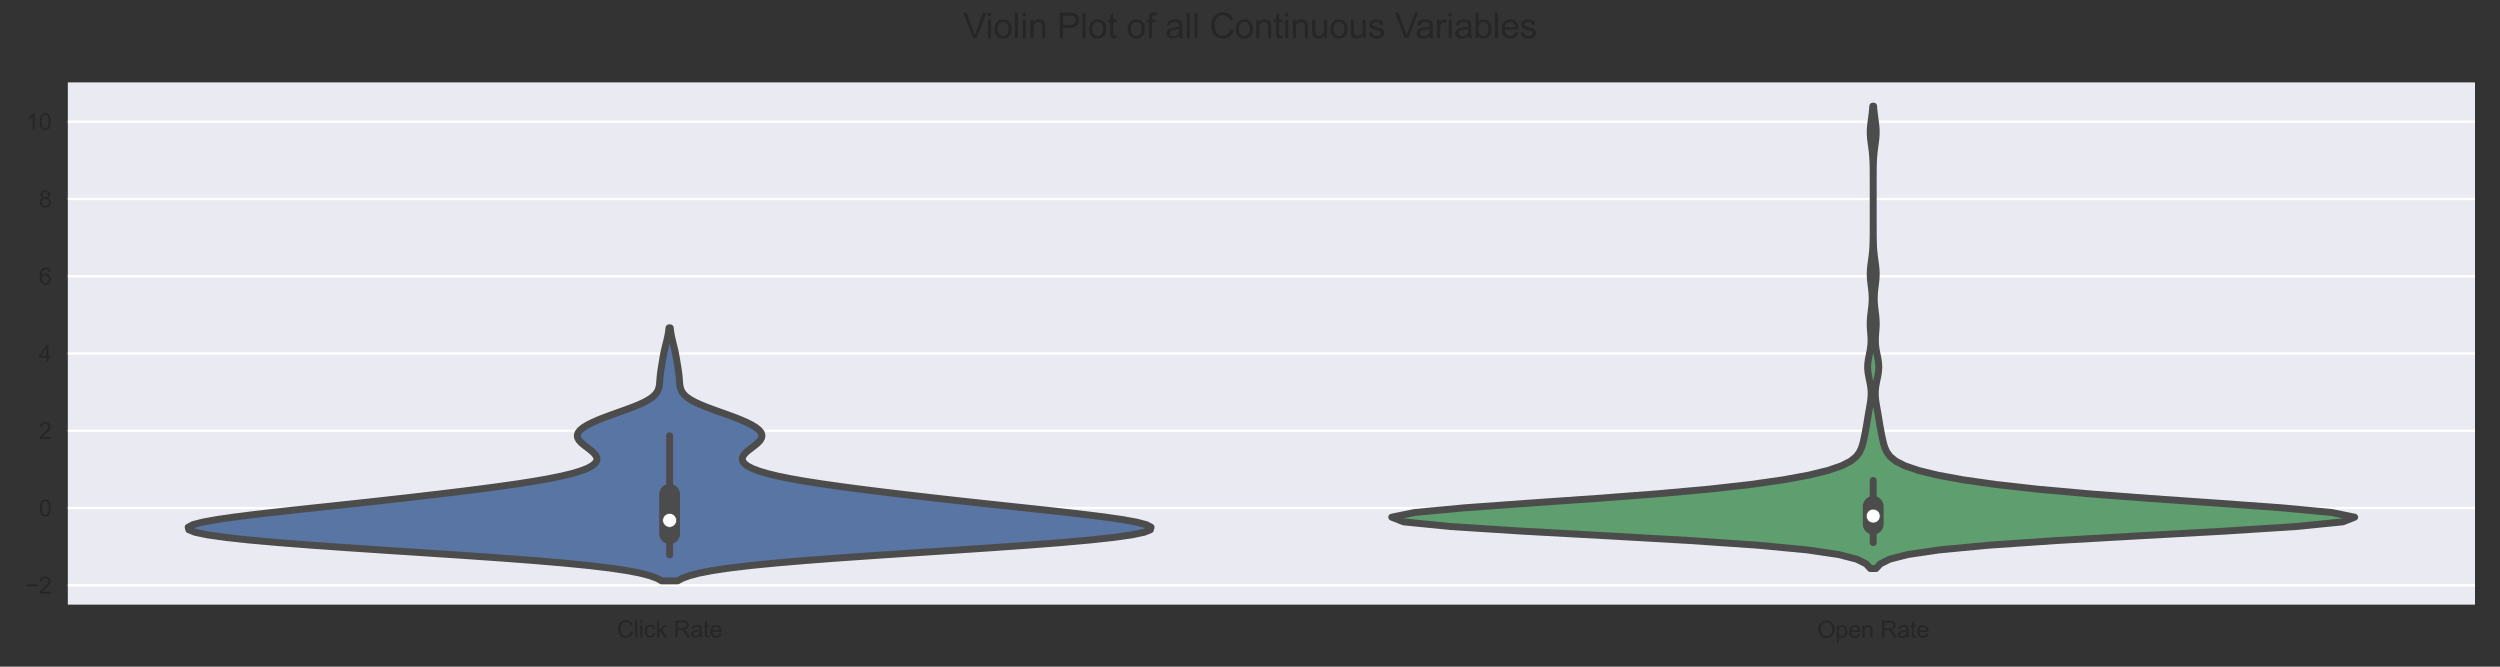 <?xml version="1.0" encoding="utf-8" standalone="no"?>
<!DOCTYPE svg PUBLIC "-//W3C//DTD SVG 1.1//EN"
  "http://www.w3.org/Graphics/SVG/1.1/DTD/svg11.dtd">
<svg height="288pt" version="1.1" viewBox="0 0 1080 288" width="1080pt" xmlns="http://www.w3.org/2000/svg" xmlns:xlink="http://www.w3.org/1999/xlink">
 <rect x="0" y="0" width="1080" height="288" fill="#333333" stroke="none"/>
 <defs>
  <style type="text/css">*{stroke-linecap:butt;stroke-linejoin:round;}</style>
 </defs>
 <g id="figure_1">
  <g id="patch_1">
   <path d="M 0 288 
L 1080 288 
L 1080 0 
L 0 0 
z
" style="fill:none;"/>
  </g>
  <g id="axes_1">
   <g id="patch_2">
    <path d="M 29.3 261.2 
L 1069.2 261.2 
L 1069.2 35.6 
L 29.3 35.6 
z
" style="fill:#eaeaf2;"/>
   </g>
   <g id="matplotlib.axis_1">
    <g id="xtick_1">
     <g id="text_1">
      <!-- Click Rate -->
      <g style="fill:#262626;" transform="translate(266.492 275.358)scale(0.1 -0.1)">
       <defs>
        <path d="M 3763 1606 
L 4369 1453 
Q 4178 706 3683 314 
Q 3188 -78 2472 -78 
Q 1731 -78 1267 223 
Q 803 525 561 1097 
Q 319 1669 319 2325 
Q 319 3041 592 3573 
Q 866 4106 1370 4382 
Q 1875 4659 2481 4659 
Q 3169 4659 3637 4309 
Q 4106 3959 4291 3325 
L 3694 3184 
Q 3534 3684 3231 3912 
Q 2928 4141 2469 4141 
Q 1941 4141 1586 3887 
Q 1231 3634 1087 3207 
Q 944 2781 944 2328 
Q 944 1744 1114 1308 
Q 1284 872 1643 656 
Q 2003 441 2422 441 
Q 2931 441 3284 734 
Q 3638 1028 3763 1606 
z
" id="ArialMT-43" transform="scale(0.016)"/>
        <path d="M 409 0 
L 409 4581 
L 972 4581 
L 972 0 
L 409 0 
z
" id="ArialMT-6c" transform="scale(0.016)"/>
        <path d="M 425 3934 
L 425 4581 
L 988 4581 
L 988 3934 
L 425 3934 
z
M 425 0 
L 425 3319 
L 988 3319 
L 988 0 
L 425 0 
z
" id="ArialMT-69" transform="scale(0.016)"/>
        <path d="M 2588 1216 
L 3141 1144 
Q 3050 572 2676 248 
Q 2303 -75 1759 -75 
Q 1078 -75 664 370 
Q 250 816 250 1647 
Q 250 2184 428 2587 
Q 606 2991 970 3192 
Q 1334 3394 1763 3394 
Q 2303 3394 2647 3120 
Q 2991 2847 3088 2344 
L 2541 2259 
Q 2463 2594 2264 2762 
Q 2066 2931 1784 2931 
Q 1359 2931 1093 2626 
Q 828 2322 828 1663 
Q 828 994 1084 691 
Q 1341 388 1753 388 
Q 2084 388 2306 591 
Q 2528 794 2588 1216 
z
" id="ArialMT-63" transform="scale(0.016)"/>
        <path d="M 425 0 
L 425 4581 
L 988 4581 
L 988 1969 
L 2319 3319 
L 3047 3319 
L 1778 2088 
L 3175 0 
L 2481 0 
L 1384 1697 
L 988 1316 
L 988 0 
L 425 0 
z
" id="ArialMT-6b" transform="scale(0.016)"/>
        <path id="ArialMT-20" transform="scale(0.016)"/>
        <path d="M 503 0 
L 503 4581 
L 2534 4581 
Q 3147 4581 3465 4457 
Q 3784 4334 3975 4021 
Q 4166 3709 4166 3331 
Q 4166 2844 3850 2509 
Q 3534 2175 2875 2084 
Q 3116 1969 3241 1856 
Q 3506 1613 3744 1247 
L 4541 0 
L 3778 0 
L 3172 953 
Q 2906 1366 2734 1584 
Q 2563 1803 2427 1890 
Q 2291 1978 2150 2013 
Q 2047 2034 1813 2034 
L 1109 2034 
L 1109 0 
L 503 0 
z
M 1109 2559 
L 2413 2559 
Q 2828 2559 3062 2645 
Q 3297 2731 3419 2920 
Q 3541 3109 3541 3331 
Q 3541 3656 3305 3865 
Q 3069 4075 2559 4075 
L 1109 4075 
L 1109 2559 
z
" id="ArialMT-52" transform="scale(0.016)"/>
        <path d="M 2588 409 
Q 2275 144 1986 34 
Q 1697 -75 1366 -75 
Q 819 -75 525 192 
Q 231 459 231 875 
Q 231 1119 342 1320 
Q 453 1522 633 1644 
Q 813 1766 1038 1828 
Q 1203 1872 1538 1913 
Q 2219 1994 2541 2106 
Q 2544 2222 2544 2253 
Q 2544 2597 2384 2738 
Q 2169 2928 1744 2928 
Q 1347 2928 1158 2789 
Q 969 2650 878 2297 
L 328 2372 
Q 403 2725 575 2942 
Q 747 3159 1072 3276 
Q 1397 3394 1825 3394 
Q 2250 3394 2515 3294 
Q 2781 3194 2906 3042 
Q 3031 2891 3081 2659 
Q 3109 2516 3109 2141 
L 3109 1391 
Q 3109 606 3145 398 
Q 3181 191 3288 0 
L 2700 0 
Q 2613 175 2588 409 
z
M 2541 1666 
Q 2234 1541 1622 1453 
Q 1275 1403 1131 1340 
Q 988 1278 909 1158 
Q 831 1038 831 891 
Q 831 666 1001 516 
Q 1172 366 1500 366 
Q 1825 366 2078 508 
Q 2331 650 2450 897 
Q 2541 1088 2541 1459 
L 2541 1666 
z
" id="ArialMT-61" transform="scale(0.016)"/>
        <path d="M 1650 503 
L 1731 6 
Q 1494 -44 1306 -44 
Q 1000 -44 831 53 
Q 663 150 594 308 
Q 525 466 525 972 
L 525 2881 
L 113 2881 
L 113 3319 
L 525 3319 
L 525 4141 
L 1084 4478 
L 1084 3319 
L 1650 3319 
L 1650 2881 
L 1084 2881 
L 1084 941 
Q 1084 700 1114 631 
Q 1144 563 1211 522 
Q 1278 481 1403 481 
Q 1497 481 1650 503 
z
" id="ArialMT-74" transform="scale(0.016)"/>
        <path d="M 2694 1069 
L 3275 997 
Q 3138 488 2766 206 
Q 2394 -75 1816 -75 
Q 1088 -75 661 373 
Q 234 822 234 1631 
Q 234 2469 665 2931 
Q 1097 3394 1784 3394 
Q 2450 3394 2872 2941 
Q 3294 2488 3294 1666 
Q 3294 1616 3291 1516 
L 816 1516 
Q 847 969 1125 678 
Q 1403 388 1819 388 
Q 2128 388 2347 550 
Q 2566 713 2694 1069 
z
M 847 1978 
L 2700 1978 
Q 2663 2397 2488 2606 
Q 2219 2931 1791 2931 
Q 1403 2931 1139 2672 
Q 875 2413 847 1978 
z
" id="ArialMT-65" transform="scale(0.016)"/>
       </defs>
       <use xlink:href="#ArialMT-43"/>
       <use x="72.217" xlink:href="#ArialMT-6c"/>
       <use x="94.434" xlink:href="#ArialMT-69"/>
       <use x="116.65" xlink:href="#ArialMT-63"/>
       <use x="166.65" xlink:href="#ArialMT-6b"/>
       <use x="216.65" xlink:href="#ArialMT-20"/>
       <use x="244.434" xlink:href="#ArialMT-52"/>
       <use x="316.65" xlink:href="#ArialMT-61"/>
       <use x="372.266" xlink:href="#ArialMT-74"/>
       <use x="400.049" xlink:href="#ArialMT-65"/>
      </g>
     </g>
    </g>
    <g id="xtick_2">
     <g id="text_2">
      <!-- Open Rate -->
      <g style="fill:#262626;" transform="translate(785.045 275.486)scale(0.1 -0.1)">
       <defs>
        <path d="M 309 2231 
Q 309 3372 921 4017 
Q 1534 4663 2503 4663 
Q 3138 4663 3647 4359 
Q 4156 4056 4423 3514 
Q 4691 2972 4691 2284 
Q 4691 1588 4409 1038 
Q 4128 488 3612 205 
Q 3097 -78 2500 -78 
Q 1853 -78 1343 234 
Q 834 547 571 1087 
Q 309 1628 309 2231 
z
M 934 2222 
Q 934 1394 1379 917 
Q 1825 441 2497 441 
Q 3181 441 3623 922 
Q 4066 1403 4066 2288 
Q 4066 2847 3877 3264 
Q 3688 3681 3323 3911 
Q 2959 4141 2506 4141 
Q 1863 4141 1398 3698 
Q 934 3256 934 2222 
z
" id="ArialMT-4f" transform="scale(0.016)"/>
        <path d="M 422 -1272 
L 422 3319 
L 934 3319 
L 934 2888 
Q 1116 3141 1344 3267 
Q 1572 3394 1897 3394 
Q 2322 3394 2647 3175 
Q 2972 2956 3137 2557 
Q 3303 2159 3303 1684 
Q 3303 1175 3120 767 
Q 2938 359 2589 142 
Q 2241 -75 1856 -75 
Q 1575 -75 1351 44 
Q 1128 163 984 344 
L 984 -1272 
L 422 -1272 
z
M 931 1641 
Q 931 1000 1190 694 
Q 1450 388 1819 388 
Q 2194 388 2461 705 
Q 2728 1022 2728 1688 
Q 2728 2322 2467 2637 
Q 2206 2953 1844 2953 
Q 1484 2953 1207 2617 
Q 931 2281 931 1641 
z
" id="ArialMT-70" transform="scale(0.016)"/>
        <path d="M 422 0 
L 422 3319 
L 928 3319 
L 928 2847 
Q 1294 3394 1984 3394 
Q 2284 3394 2536 3286 
Q 2788 3178 2913 3003 
Q 3038 2828 3088 2588 
Q 3119 2431 3119 2041 
L 3119 0 
L 2556 0 
L 2556 2019 
Q 2556 2363 2490 2533 
Q 2425 2703 2258 2804 
Q 2091 2906 1866 2906 
Q 1506 2906 1245 2678 
Q 984 2450 984 1813 
L 984 0 
L 422 0 
z
" id="ArialMT-6e" transform="scale(0.016)"/>
       </defs>
       <use xlink:href="#ArialMT-4f"/>
       <use x="77.783" xlink:href="#ArialMT-70"/>
       <use x="133.398" xlink:href="#ArialMT-65"/>
       <use x="189.014" xlink:href="#ArialMT-6e"/>
       <use x="244.629" xlink:href="#ArialMT-20"/>
       <use x="272.412" xlink:href="#ArialMT-52"/>
       <use x="344.629" xlink:href="#ArialMT-61"/>
       <use x="400.244" xlink:href="#ArialMT-74"/>
       <use x="428.027" xlink:href="#ArialMT-65"/>
      </g>
     </g>
    </g>
   </g>
   <g id="matplotlib.axis_2">
    <g id="ytick_1">
     <g id="line2d_1">
      <path clip-path="url(#p225b5a6564)" d="M 29.3 252.853 
L 1069.2 252.853 
" style="fill:none;stroke:#ffffff;stroke-linecap:round;"/>
     </g>
     <g id="text_3">
      <!-- −2 -->
      <g style="fill:#262626;" transform="translate(10.898 256.432)scale(0.1 -0.1)">
       <defs>
        <path d="M 3381 1997 
L 356 1997 
L 356 2522 
L 3381 2522 
L 3381 1997 
z
" id="ArialMT-2212" transform="scale(0.016)"/>
        <path d="M 3222 541 
L 3222 0 
L 194 0 
Q 188 203 259 391 
Q 375 700 629 1000 
Q 884 1300 1366 1694 
Q 2113 2306 2375 2664 
Q 2638 3022 2638 3341 
Q 2638 3675 2398 3904 
Q 2159 4134 1775 4134 
Q 1369 4134 1125 3890 
Q 881 3647 878 3216 
L 300 3275 
Q 359 3922 746 4261 
Q 1134 4600 1788 4600 
Q 2447 4600 2831 4234 
Q 3216 3869 3216 3328 
Q 3216 3053 3103 2787 
Q 2991 2522 2730 2228 
Q 2469 1934 1863 1422 
Q 1356 997 1212 845 
Q 1069 694 975 541 
L 3222 541 
z
" id="ArialMT-32" transform="scale(0.016)"/>
       </defs>
       <use xlink:href="#ArialMT-2212"/>
       <use x="58.398" xlink:href="#ArialMT-32"/>
      </g>
     </g>
    </g>
    <g id="ytick_2">
     <g id="line2d_2">
      <path clip-path="url(#p225b5a6564)" d="M 29.3 219.475 
L 1069.2 219.475 
" style="fill:none;stroke:#ffffff;stroke-linecap:round;"/>
     </g>
     <g id="text_4">
      <!-- 0 -->
      <g style="fill:#262626;" transform="translate(16.739 223.054)scale(0.1 -0.1)">
       <defs>
        <path d="M 266 2259 
Q 266 3072 433 3567 
Q 600 4063 929 4331 
Q 1259 4600 1759 4600 
Q 2128 4600 2406 4451 
Q 2684 4303 2865 4023 
Q 3047 3744 3150 3342 
Q 3253 2941 3253 2259 
Q 3253 1453 3087 958 
Q 2922 463 2592 192 
Q 2263 -78 1759 -78 
Q 1097 -78 719 397 
Q 266 969 266 2259 
z
M 844 2259 
Q 844 1131 1108 757 
Q 1372 384 1759 384 
Q 2147 384 2411 759 
Q 2675 1134 2675 2259 
Q 2675 3391 2411 3762 
Q 2147 4134 1753 4134 
Q 1366 4134 1134 3806 
Q 844 3388 844 2259 
z
" id="ArialMT-30" transform="scale(0.016)"/>
       </defs>
       <use xlink:href="#ArialMT-30"/>
      </g>
     </g>
    </g>
    <g id="ytick_3">
     <g id="line2d_3">
      <path clip-path="url(#p225b5a6564)" d="M 29.3 186.097 
L 1069.2 186.097 
" style="fill:none;stroke:#ffffff;stroke-linecap:round;"/>
     </g>
     <g id="text_5">
      <!-- 2 -->
      <g style="fill:#262626;" transform="translate(16.739 189.676)scale(0.1 -0.1)">
       <use xlink:href="#ArialMT-32"/>
      </g>
     </g>
    </g>
    <g id="ytick_4">
     <g id="line2d_4">
      <path clip-path="url(#p225b5a6564)" d="M 29.3 152.719 
L 1069.2 152.719 
" style="fill:none;stroke:#ffffff;stroke-linecap:round;"/>
     </g>
     <g id="text_6">
      <!-- 4 -->
      <g style="fill:#262626;" transform="translate(16.739 156.298)scale(0.1 -0.1)">
       <defs>
        <path d="M 2069 0 
L 2069 1097 
L 81 1097 
L 81 1613 
L 2172 4581 
L 2631 4581 
L 2631 1613 
L 3250 1613 
L 3250 1097 
L 2631 1097 
L 2631 0 
L 2069 0 
z
M 2069 1613 
L 2069 3678 
L 634 1613 
L 2069 1613 
z
" id="ArialMT-34" transform="scale(0.016)"/>
       </defs>
       <use xlink:href="#ArialMT-34"/>
      </g>
     </g>
    </g>
    <g id="ytick_5">
     <g id="line2d_5">
      <path clip-path="url(#p225b5a6564)" d="M 29.3 119.341 
L 1069.2 119.341 
" style="fill:none;stroke:#ffffff;stroke-linecap:round;"/>
     </g>
     <g id="text_7">
      <!-- 6 -->
      <g style="fill:#262626;" transform="translate(16.739 122.92)scale(0.1 -0.1)">
       <defs>
        <path d="M 3184 3459 
L 2625 3416 
Q 2550 3747 2413 3897 
Q 2184 4138 1850 4138 
Q 1581 4138 1378 3988 
Q 1113 3794 959 3422 
Q 806 3050 800 2363 
Q 1003 2672 1297 2822 
Q 1591 2972 1913 2972 
Q 2475 2972 2870 2558 
Q 3266 2144 3266 1488 
Q 3266 1056 3080 686 
Q 2894 316 2569 119 
Q 2244 -78 1831 -78 
Q 1128 -78 684 439 
Q 241 956 241 2144 
Q 241 3472 731 4075 
Q 1159 4600 1884 4600 
Q 2425 4600 2770 4297 
Q 3116 3994 3184 3459 
z
M 888 1484 
Q 888 1194 1011 928 
Q 1134 663 1356 523 
Q 1578 384 1822 384 
Q 2178 384 2434 671 
Q 2691 959 2691 1453 
Q 2691 1928 2437 2201 
Q 2184 2475 1800 2475 
Q 1419 2475 1153 2201 
Q 888 1928 888 1484 
z
" id="ArialMT-36" transform="scale(0.016)"/>
       </defs>
       <use xlink:href="#ArialMT-36"/>
      </g>
     </g>
    </g>
    <g id="ytick_6">
     <g id="line2d_6">
      <path clip-path="url(#p225b5a6564)" d="M 29.3 85.963 
L 1069.2 85.963 
" style="fill:none;stroke:#ffffff;stroke-linecap:round;"/>
     </g>
     <g id="text_8">
      <!-- 8 -->
      <g style="fill:#262626;" transform="translate(16.739 89.542)scale(0.1 -0.1)">
       <defs>
        <path d="M 1131 2484 
Q 781 2613 612 2850 
Q 444 3088 444 3419 
Q 444 3919 803 4259 
Q 1163 4600 1759 4600 
Q 2359 4600 2725 4251 
Q 3091 3903 3091 3403 
Q 3091 3084 2923 2848 
Q 2756 2613 2416 2484 
Q 2838 2347 3058 2040 
Q 3278 1734 3278 1309 
Q 3278 722 2862 322 
Q 2447 -78 1769 -78 
Q 1091 -78 675 323 
Q 259 725 259 1325 
Q 259 1772 486 2073 
Q 713 2375 1131 2484 
z
M 1019 3438 
Q 1019 3113 1228 2906 
Q 1438 2700 1772 2700 
Q 2097 2700 2305 2904 
Q 2513 3109 2513 3406 
Q 2513 3716 2298 3927 
Q 2084 4138 1766 4138 
Q 1444 4138 1231 3931 
Q 1019 3725 1019 3438 
z
M 838 1322 
Q 838 1081 952 856 
Q 1066 631 1291 507 
Q 1516 384 1775 384 
Q 2178 384 2440 643 
Q 2703 903 2703 1303 
Q 2703 1709 2433 1975 
Q 2163 2241 1756 2241 
Q 1359 2241 1098 1978 
Q 838 1716 838 1322 
z
" id="ArialMT-38" transform="scale(0.016)"/>
       </defs>
       <use xlink:href="#ArialMT-38"/>
      </g>
     </g>
    </g>
    <g id="ytick_7">
     <g id="line2d_7">
      <path clip-path="url(#p225b5a6564)" d="M 29.3 52.585 
L 1069.2 52.585 
" style="fill:none;stroke:#ffffff;stroke-linecap:round;"/>
     </g>
     <g id="text_9">
      <!-- 10 -->
      <g style="fill:#262626;" transform="translate(11.178 56.164)scale(0.1 -0.1)">
       <defs>
        <path d="M 2384 0 
L 1822 0 
L 1822 3584 
Q 1619 3391 1289 3197 
Q 959 3003 697 2906 
L 697 3450 
Q 1169 3672 1522 3987 
Q 1875 4303 2022 4600 
L 2384 4600 
L 2384 0 
z
" id="ArialMT-31" transform="scale(0.016)"/>
       </defs>
       <use xlink:href="#ArialMT-31"/>
       <use x="55.615" xlink:href="#ArialMT-30"/>
      </g>
     </g>
    </g>
   </g>
   <g id="PolyCollection_1">
    <defs>
     <path d="M 292.664 -37.055 
L 285.886 -37.055 
L 283.851 -38.159 
L 280.882 -39.263 
L 276.711 -40.367 
L 271.067 -41.471 
L 263.713 -42.575 
L 254.481 -43.679 
L 243.313 -44.783 
L 230.288 -45.888 
L 215.636 -46.992 
L 199.73 -48.096 
L 183.059 -49.2 
L 166.184 -50.304 
L 149.685 -51.408 
L 134.118 -52.512 
L 119.976 -53.617 
L 107.664 -54.721 
L 97.495 -55.825 
L 89.688 -56.929 
L 84.371 -58.033 
L 81.587 -59.137 
L 81.295 -60.241 
L 83.368 -61.346 
L 87.598 -62.45 
L 93.704 -63.554 
L 101.35 -64.658 
L 110.172 -65.762 
L 119.805 -66.866 
L 129.918 -67.97 
L 140.235 -69.074 
L 150.549 -70.179 
L 160.726 -71.283 
L 170.689 -72.387 
L 180.4 -73.491 
L 189.837 -74.595 
L 198.963 -75.699 
L 207.721 -76.803 
L 216.021 -77.908 
L 223.756 -79.012 
L 230.812 -80.116 
L 237.09 -81.22 
L 242.522 -82.324 
L 247.078 -83.428 
L 250.768 -84.532 
L 253.63 -85.637 
L 255.715 -86.741 
L 257.082 -87.845 
L 257.788 -88.949 
L 257.888 -90.053 
L 257.45 -91.157 
L 256.56 -92.261 
L 255.335 -93.365 
L 253.919 -94.47 
L 252.474 -95.574 
L 251.166 -96.678 
L 250.146 -97.782 
L 249.528 -98.886 
L 249.387 -99.99 
L 249.752 -101.094 
L 250.621 -102.199 
L 251.965 -103.303 
L 253.746 -104.407 
L 255.919 -105.511 
L 258.431 -106.615 
L 261.221 -107.719 
L 264.211 -108.823 
L 267.304 -109.927 
L 270.389 -111.032 
L 273.345 -112.136 
L 276.059 -113.24 
L 278.438 -114.344 
L 280.421 -115.448 
L 281.983 -116.552 
L 283.141 -117.656 
L 283.939 -118.761 
L 284.448 -119.865 
L 284.746 -120.969 
L 284.91 -122.073 
L 285.007 -123.177 
L 285.087 -124.281 
L 285.18 -125.385 
L 285.3 -126.49 
L 285.448 -127.594 
L 285.614 -128.698 
L 285.79 -129.802 
L 285.969 -130.906 
L 286.148 -132.01 
L 286.33 -133.114 
L 286.523 -134.218 
L 286.733 -135.323 
L 286.966 -136.427 
L 287.22 -137.531 
L 287.492 -138.635 
L 287.771 -139.739 
L 288.045 -140.843 
L 288.302 -141.947 
L 288.531 -143.052 
L 288.727 -144.156 
L 288.885 -145.26 
L 289.008 -146.364 
L 289.542 -146.364 
L 289.542 -146.364 
L 289.665 -145.26 
L 289.823 -144.156 
L 290.019 -143.052 
L 290.248 -141.947 
L 290.505 -140.843 
L 290.779 -139.739 
L 291.058 -138.635 
L 291.33 -137.531 
L 291.584 -136.427 
L 291.817 -135.323 
L 292.027 -134.218 
L 292.22 -133.114 
L 292.402 -132.01 
L 292.581 -130.906 
L 292.76 -129.802 
L 292.936 -128.698 
L 293.102 -127.594 
L 293.25 -126.49 
L 293.37 -125.385 
L 293.463 -124.281 
L 293.543 -123.177 
L 293.64 -122.073 
L 293.804 -120.969 
L 294.102 -119.865 
L 294.611 -118.761 
L 295.409 -117.656 
L 296.567 -116.552 
L 298.129 -115.448 
L 300.112 -114.344 
L 302.491 -113.24 
L 305.205 -112.136 
L 308.161 -111.032 
L 311.246 -109.927 
L 314.339 -108.823 
L 317.329 -107.719 
L 320.119 -106.615 
L 322.631 -105.511 
L 324.804 -104.407 
L 326.585 -103.303 
L 327.929 -102.199 
L 328.798 -101.094 
L 329.163 -99.99 
L 329.022 -98.886 
L 328.404 -97.782 
L 327.384 -96.678 
L 326.076 -95.574 
L 324.631 -94.47 
L 323.215 -93.365 
L 321.99 -92.261 
L 321.1 -91.157 
L 320.662 -90.053 
L 320.762 -88.949 
L 321.468 -87.845 
L 322.835 -86.741 
L 324.92 -85.637 
L 327.782 -84.532 
L 331.472 -83.428 
L 336.028 -82.324 
L 341.46 -81.22 
L 347.738 -80.116 
L 354.794 -79.012 
L 362.529 -77.908 
L 370.829 -76.803 
L 379.587 -75.699 
L 388.713 -74.595 
L 398.15 -73.491 
L 407.861 -72.387 
L 417.824 -71.283 
L 428.001 -70.179 
L 438.315 -69.074 
L 448.632 -67.97 
L 458.745 -66.866 
L 468.378 -65.762 
L 477.2 -64.658 
L 484.846 -63.554 
L 490.952 -62.45 
L 495.182 -61.346 
L 497.255 -60.241 
L 496.963 -59.137 
L 494.179 -58.033 
L 488.862 -56.929 
L 481.055 -55.825 
L 470.886 -54.721 
L 458.574 -53.617 
L 444.432 -52.512 
L 428.865 -51.408 
L 412.366 -50.304 
L 395.491 -49.2 
L 378.82 -48.096 
L 362.914 -46.992 
L 348.262 -45.888 
L 335.237 -44.783 
L 324.069 -43.679 
L 314.837 -42.575 
L 307.483 -41.471 
L 301.839 -40.367 
L 297.668 -39.263 
L 294.699 -38.159 
L 292.664 -37.055 
z
" id="m95c7c239c5" style="stroke:#4c4c4c;stroke-width:3;"/>
    </defs>
    <g clip-path="url(#p225b5a6564)">
     <use style="fill:#5875a4;stroke:#4c4c4c;stroke-width:3;" x="0" xlink:href="#m95c7c239c5" y="288"/>
    </g>
   </g>
   <g id="PolyCollection_2">
    <defs>
     <path d="M 810.419 -42.384 
L 808.031 -42.384 
L 806.175 -44.401 
L 802.15 -46.419 
L 794.305 -48.437 
L 780.616 -50.455 
L 759.326 -52.473 
L 730.016 -54.49 
L 694.669 -56.508 
L 657.997 -58.526 
L 626.492 -60.544 
L 606.347 -62.562 
L 601.245 -64.579 
L 611.138 -66.597 
L 632.599 -68.615 
L 660.398 -70.633 
L 689.401 -72.651 
L 715.95 -74.668 
L 738.311 -76.686 
L 756.28 -78.704 
L 770.416 -80.722 
L 781.376 -82.74 
L 789.636 -84.757 
L 795.553 -86.775 
L 799.505 -88.793 
L 801.96 -90.811 
L 803.412 -92.829 
L 804.282 -94.846 
L 804.864 -96.864 
L 805.323 -98.882 
L 805.731 -100.9 
L 806.107 -102.918 
L 806.454 -104.935 
L 806.784 -106.953 
L 807.117 -108.971 
L 807.471 -110.989 
L 807.83 -113.006 
L 808.14 -115.024 
L 808.327 -117.042 
L 808.327 -119.06 
L 808.121 -121.078 
L 807.752 -123.095 
L 807.324 -125.113 
L 806.971 -127.131 
L 806.811 -129.149 
L 806.899 -131.167 
L 807.202 -133.184 
L 807.613 -135.202 
L 807.997 -137.22 
L 808.242 -139.238 
L 808.302 -141.256 
L 808.206 -143.273 
L 808.044 -145.291 
L 807.927 -147.309 
L 807.934 -149.327 
L 808.083 -151.345 
L 808.324 -153.362 
L 808.572 -155.38 
L 808.745 -157.398 
L 808.79 -159.416 
L 808.695 -161.434 
L 808.488 -163.451 
L 808.233 -165.469 
L 808.019 -167.487 
L 807.928 -169.505 
L 807.997 -171.523 
L 808.203 -173.54 
L 808.478 -175.558 
L 808.745 -177.576 
L 808.954 -179.594 
L 809.091 -181.612 
L 809.166 -183.629 
L 809.203 -185.647 
L 809.217 -187.665 
L 809.223 -189.683 
L 809.224 -191.701 
L 809.225 -193.718 
L 809.225 -195.736 
L 809.225 -197.754 
L 809.225 -199.772 
L 809.225 -201.79 
L 809.225 -203.807 
L 809.225 -205.825 
L 809.225 -207.843 
L 809.224 -209.861 
L 809.221 -211.879 
L 809.212 -213.896 
L 809.189 -215.914 
L 809.136 -217.932 
L 809.034 -219.95 
L 808.863 -221.967 
L 808.622 -223.985 
L 808.343 -226.003 
L 808.091 -228.021 
L 807.945 -230.039 
L 807.955 -232.056 
L 808.118 -234.074 
L 808.377 -236.092 
L 808.654 -238.11 
L 808.887 -240.128 
L 809.05 -242.145 
L 809.4 -242.145 
L 809.4 -242.145 
L 809.563 -240.128 
L 809.796 -238.11 
L 810.073 -236.092 
L 810.332 -234.074 
L 810.495 -232.056 
L 810.505 -230.039 
L 810.359 -228.021 
L 810.107 -226.003 
L 809.828 -223.985 
L 809.587 -221.967 
L 809.416 -219.95 
L 809.314 -217.932 
L 809.261 -215.914 
L 809.238 -213.896 
L 809.229 -211.879 
L 809.226 -209.861 
L 809.225 -207.843 
L 809.225 -205.825 
L 809.225 -203.807 
L 809.225 -201.79 
L 809.225 -199.772 
L 809.225 -197.754 
L 809.225 -195.736 
L 809.225 -193.718 
L 809.226 -191.701 
L 809.227 -189.683 
L 809.233 -187.665 
L 809.247 -185.647 
L 809.284 -183.629 
L 809.359 -181.612 
L 809.496 -179.594 
L 809.705 -177.576 
L 809.972 -175.558 
L 810.247 -173.54 
L 810.453 -171.523 
L 810.522 -169.505 
L 810.431 -167.487 
L 810.217 -165.469 
L 809.962 -163.451 
L 809.755 -161.434 
L 809.66 -159.416 
L 809.705 -157.398 
L 809.878 -155.38 
L 810.126 -153.362 
L 810.367 -151.345 
L 810.516 -149.327 
L 810.523 -147.309 
L 810.406 -145.291 
L 810.244 -143.273 
L 810.148 -141.256 
L 810.208 -139.238 
L 810.453 -137.22 
L 810.837 -135.202 
L 811.248 -133.184 
L 811.551 -131.167 
L 811.639 -129.149 
L 811.479 -127.131 
L 811.126 -125.113 
L 810.698 -123.095 
L 810.329 -121.078 
L 810.123 -119.06 
L 810.123 -117.042 
L 810.31 -115.024 
L 810.62 -113.006 
L 810.979 -110.989 
L 811.333 -108.971 
L 811.666 -106.953 
L 811.996 -104.935 
L 812.343 -102.918 
L 812.719 -100.9 
L 813.127 -98.882 
L 813.586 -96.864 
L 814.168 -94.846 
L 815.038 -92.829 
L 816.49 -90.811 
L 818.945 -88.793 
L 822.897 -86.775 
L 828.814 -84.757 
L 837.074 -82.74 
L 848.034 -80.722 
L 862.17 -78.704 
L 880.139 -76.686 
L 902.5 -74.668 
L 929.049 -72.651 
L 958.052 -70.633 
L 985.851 -68.615 
L 1007.312 -66.597 
L 1017.205 -64.579 
L 1012.103 -62.562 
L 991.958 -60.544 
L 960.453 -58.526 
L 923.781 -56.508 
L 888.434 -54.49 
L 859.124 -52.473 
L 837.834 -50.455 
L 824.145 -48.437 
L 816.3 -46.419 
L 812.275 -44.401 
L 810.419 -42.384 
z
" id="m77badcc96f" style="stroke:#4c4c4c;stroke-width:3;"/>
    </defs>
    <g clip-path="url(#p225b5a6564)">
     <use style="fill:#5f9e6e;stroke:#4c4c4c;stroke-width:3;" x="0" xlink:href="#m77badcc96f" y="288"/>
    </g>
   </g>
   <g id="line2d_8">
    <path clip-path="url(#p225b5a6564)" d="M 289.275 239.726 
L 289.275 188.242 
" style="fill:none;stroke:#4c4c4c;stroke-linecap:round;stroke-width:3;"/>
   </g>
   <g id="line2d_9">
    <path clip-path="url(#p225b5a6564)" d="M 289.275 230.553 
L 289.275 213.568 
" style="fill:none;stroke:#4c4c4c;stroke-linecap:round;stroke-width:9;"/>
   </g>
   <g id="line2d_10">
    <path clip-path="url(#p225b5a6564)" d="M 809.225 234.396 
L 809.225 207.555 
" style="fill:none;stroke:#4c4c4c;stroke-linecap:round;stroke-width:3;"/>
   </g>
   <g id="line2d_11">
    <path clip-path="url(#p225b5a6564)" d="M 809.225 226.402 
L 809.225 218.778 
" style="fill:none;stroke:#4c4c4c;stroke-linecap:round;stroke-width:9;"/>
   </g>
   <g id="patch_3">
    <path d="M 29.3 261.2 
L 29.3 35.6 
" style="fill:none;"/>
   </g>
   <g id="patch_4">
    <path d="M 1069.2 261.2 
L 1069.2 35.6 
" style="fill:none;"/>
   </g>
   <g id="patch_5">
    <path d="M 29.3 261.2 
L 1069.2 261.2 
" style="fill:none;"/>
   </g>
   <g id="patch_6">
    <path d="M 29.3 35.6 
L 1069.2 35.6 
" style="fill:none;"/>
   </g>
   <g id="PathCollection_1">
    <defs>
     <path d="M 0 3 
C 0.796 3 1.559 2.684 2.121 2.121 
C 2.684 1.559 3 0.796 3 0 
C 3 -0.796 2.684 -1.559 2.121 -2.121 
C 1.559 -2.684 0.796 -3 0 -3 
C -0.796 -3 -1.559 -2.684 -2.121 -2.121 
C -2.684 -1.559 -3 -0.796 -3 0 
C -3 0.796 -2.684 1.559 -2.121 2.121 
C -1.559 2.684 -0.796 3 0 3 
z
" id="m428e16d4ca" style="stroke:#4c4c4c;stroke-width:0.3;"/>
    </defs>
    <g clip-path="url(#p225b5a6564)">
     <use style="fill:#ffffff;stroke:#4c4c4c;stroke-width:0.3;" x="289.275" xlink:href="#m428e16d4ca" y="224.791"/>
    </g>
   </g>
   <g id="PathCollection_2">
    <g clip-path="url(#p225b5a6564)">
     <use style="fill:#ffffff;stroke:#4c4c4c;stroke-width:0.3;" x="809.225" xlink:href="#m428e16d4ca" y="222.939"/>
    </g>
   </g>
  </g>
  <g id="text_10">
   <!-- Violin Plot of all Continuous Variables -->
   <g style="fill:#262626;" transform="translate(416.036 16.497)scale(0.15 -0.15)">
    <defs>
     <path d="M 1803 0 
L 28 4581 
L 684 4581 
L 1875 1253 
Q 2019 853 2116 503 
Q 2222 878 2363 1253 
L 3600 4581 
L 4219 4581 
L 2425 0 
L 1803 0 
z
" id="ArialMT-56" transform="scale(0.016)"/>
     <path d="M 213 1659 
Q 213 2581 725 3025 
Q 1153 3394 1769 3394 
Q 2453 3394 2887 2945 
Q 3322 2497 3322 1706 
Q 3322 1066 3130 698 
Q 2938 331 2570 128 
Q 2203 -75 1769 -75 
Q 1072 -75 642 372 
Q 213 819 213 1659 
z
M 791 1659 
Q 791 1022 1069 705 
Q 1347 388 1769 388 
Q 2188 388 2466 706 
Q 2744 1025 2744 1678 
Q 2744 2294 2464 2611 
Q 2184 2928 1769 2928 
Q 1347 2928 1069 2612 
Q 791 2297 791 1659 
z
" id="ArialMT-6f" transform="scale(0.016)"/>
     <path d="M 494 0 
L 494 4581 
L 2222 4581 
Q 2678 4581 2919 4538 
Q 3256 4481 3484 4323 
Q 3713 4166 3852 3881 
Q 3991 3597 3991 3256 
Q 3991 2672 3619 2267 
Q 3247 1863 2275 1863 
L 1100 1863 
L 1100 0 
L 494 0 
z
M 1100 2403 
L 2284 2403 
Q 2872 2403 3119 2622 
Q 3366 2841 3366 3238 
Q 3366 3525 3220 3729 
Q 3075 3934 2838 4000 
Q 2684 4041 2272 4041 
L 1100 4041 
L 1100 2403 
z
" id="ArialMT-50" transform="scale(0.016)"/>
     <path d="M 556 0 
L 556 2881 
L 59 2881 
L 59 3319 
L 556 3319 
L 556 3672 
Q 556 4006 616 4169 
Q 697 4388 901 4523 
Q 1106 4659 1475 4659 
Q 1713 4659 2000 4603 
L 1916 4113 
Q 1741 4144 1584 4144 
Q 1328 4144 1222 4034 
Q 1116 3925 1116 3625 
L 1116 3319 
L 1763 3319 
L 1763 2881 
L 1116 2881 
L 1116 0 
L 556 0 
z
" id="ArialMT-66" transform="scale(0.016)"/>
     <path d="M 2597 0 
L 2597 488 
Q 2209 -75 1544 -75 
Q 1250 -75 995 37 
Q 741 150 617 320 
Q 494 491 444 738 
Q 409 903 409 1263 
L 409 3319 
L 972 3319 
L 972 1478 
Q 972 1038 1006 884 
Q 1059 663 1231 536 
Q 1403 409 1656 409 
Q 1909 409 2131 539 
Q 2353 669 2445 892 
Q 2538 1116 2538 1541 
L 2538 3319 
L 3100 3319 
L 3100 0 
L 2597 0 
z
" id="ArialMT-75" transform="scale(0.016)"/>
     <path d="M 197 991 
L 753 1078 
Q 800 744 1014 566 
Q 1228 388 1613 388 
Q 2000 388 2187 545 
Q 2375 703 2375 916 
Q 2375 1106 2209 1216 
Q 2094 1291 1634 1406 
Q 1016 1563 777 1677 
Q 538 1791 414 1992 
Q 291 2194 291 2438 
Q 291 2659 392 2848 
Q 494 3038 669 3163 
Q 800 3259 1026 3326 
Q 1253 3394 1513 3394 
Q 1903 3394 2198 3281 
Q 2494 3169 2634 2976 
Q 2775 2784 2828 2463 
L 2278 2388 
Q 2241 2644 2061 2787 
Q 1881 2931 1553 2931 
Q 1166 2931 1000 2803 
Q 834 2675 834 2503 
Q 834 2394 903 2306 
Q 972 2216 1119 2156 
Q 1203 2125 1616 2013 
Q 2213 1853 2448 1751 
Q 2684 1650 2818 1456 
Q 2953 1263 2953 975 
Q 2953 694 2789 445 
Q 2625 197 2315 61 
Q 2006 -75 1616 -75 
Q 969 -75 630 194 
Q 291 463 197 991 
z
" id="ArialMT-73" transform="scale(0.016)"/>
     <path d="M 416 0 
L 416 3319 
L 922 3319 
L 922 2816 
Q 1116 3169 1280 3281 
Q 1444 3394 1641 3394 
Q 1925 3394 2219 3213 
L 2025 2691 
Q 1819 2813 1613 2813 
Q 1428 2813 1281 2702 
Q 1134 2591 1072 2394 
Q 978 2094 978 1738 
L 978 0 
L 416 0 
z
" id="ArialMT-72" transform="scale(0.016)"/>
     <path d="M 941 0 
L 419 0 
L 419 4581 
L 981 4581 
L 981 2947 
Q 1338 3394 1891 3394 
Q 2197 3394 2470 3270 
Q 2744 3147 2920 2923 
Q 3097 2700 3197 2384 
Q 3297 2069 3297 1709 
Q 3297 856 2875 390 
Q 2453 -75 1863 -75 
Q 1275 -75 941 416 
L 941 0 
z
M 934 1684 
Q 934 1088 1097 822 
Q 1363 388 1816 388 
Q 2184 388 2453 708 
Q 2722 1028 2722 1663 
Q 2722 2313 2464 2622 
Q 2206 2931 1841 2931 
Q 1472 2931 1203 2611 
Q 934 2291 934 1684 
z
" id="ArialMT-62" transform="scale(0.016)"/>
    </defs>
    <use xlink:href="#ArialMT-56"/>
    <use x="64.949" xlink:href="#ArialMT-69"/>
    <use x="87.166" xlink:href="#ArialMT-6f"/>
    <use x="142.781" xlink:href="#ArialMT-6c"/>
    <use x="164.998" xlink:href="#ArialMT-69"/>
    <use x="187.215" xlink:href="#ArialMT-6e"/>
    <use x="242.83" xlink:href="#ArialMT-20"/>
    <use x="270.613" xlink:href="#ArialMT-50"/>
    <use x="337.312" xlink:href="#ArialMT-6c"/>
    <use x="359.529" xlink:href="#ArialMT-6f"/>
    <use x="415.145" xlink:href="#ArialMT-74"/>
    <use x="442.928" xlink:href="#ArialMT-20"/>
    <use x="470.711" xlink:href="#ArialMT-6f"/>
    <use x="526.326" xlink:href="#ArialMT-66"/>
    <use x="554.109" xlink:href="#ArialMT-20"/>
    <use x="581.893" xlink:href="#ArialMT-61"/>
    <use x="637.508" xlink:href="#ArialMT-6c"/>
    <use x="659.725" xlink:href="#ArialMT-6c"/>
    <use x="681.941" xlink:href="#ArialMT-20"/>
    <use x="709.725" xlink:href="#ArialMT-43"/>
    <use x="781.941" xlink:href="#ArialMT-6f"/>
    <use x="837.557" xlink:href="#ArialMT-6e"/>
    <use x="893.172" xlink:href="#ArialMT-74"/>
    <use x="920.955" xlink:href="#ArialMT-69"/>
    <use x="943.172" xlink:href="#ArialMT-6e"/>
    <use x="998.787" xlink:href="#ArialMT-75"/>
    <use x="1054.402" xlink:href="#ArialMT-6f"/>
    <use x="1110.018" xlink:href="#ArialMT-75"/>
    <use x="1165.633" xlink:href="#ArialMT-73"/>
    <use x="1215.633" xlink:href="#ArialMT-20"/>
    <use x="1243.416" xlink:href="#ArialMT-56"/>
    <use x="1302.74" xlink:href="#ArialMT-61"/>
    <use x="1358.355" xlink:href="#ArialMT-72"/>
    <use x="1391.656" xlink:href="#ArialMT-69"/>
    <use x="1413.873" xlink:href="#ArialMT-61"/>
    <use x="1469.488" xlink:href="#ArialMT-62"/>
    <use x="1525.104" xlink:href="#ArialMT-6c"/>
    <use x="1547.32" xlink:href="#ArialMT-65"/>
    <use x="1602.936" xlink:href="#ArialMT-73"/>
   </g>
  </g>
 </g>
 <defs>
  <clipPath id="p225b5a6564">
   <rect height="225.6" width="1039.9" x="29.3" y="35.6"/>
  </clipPath>
 </defs>
</svg>
